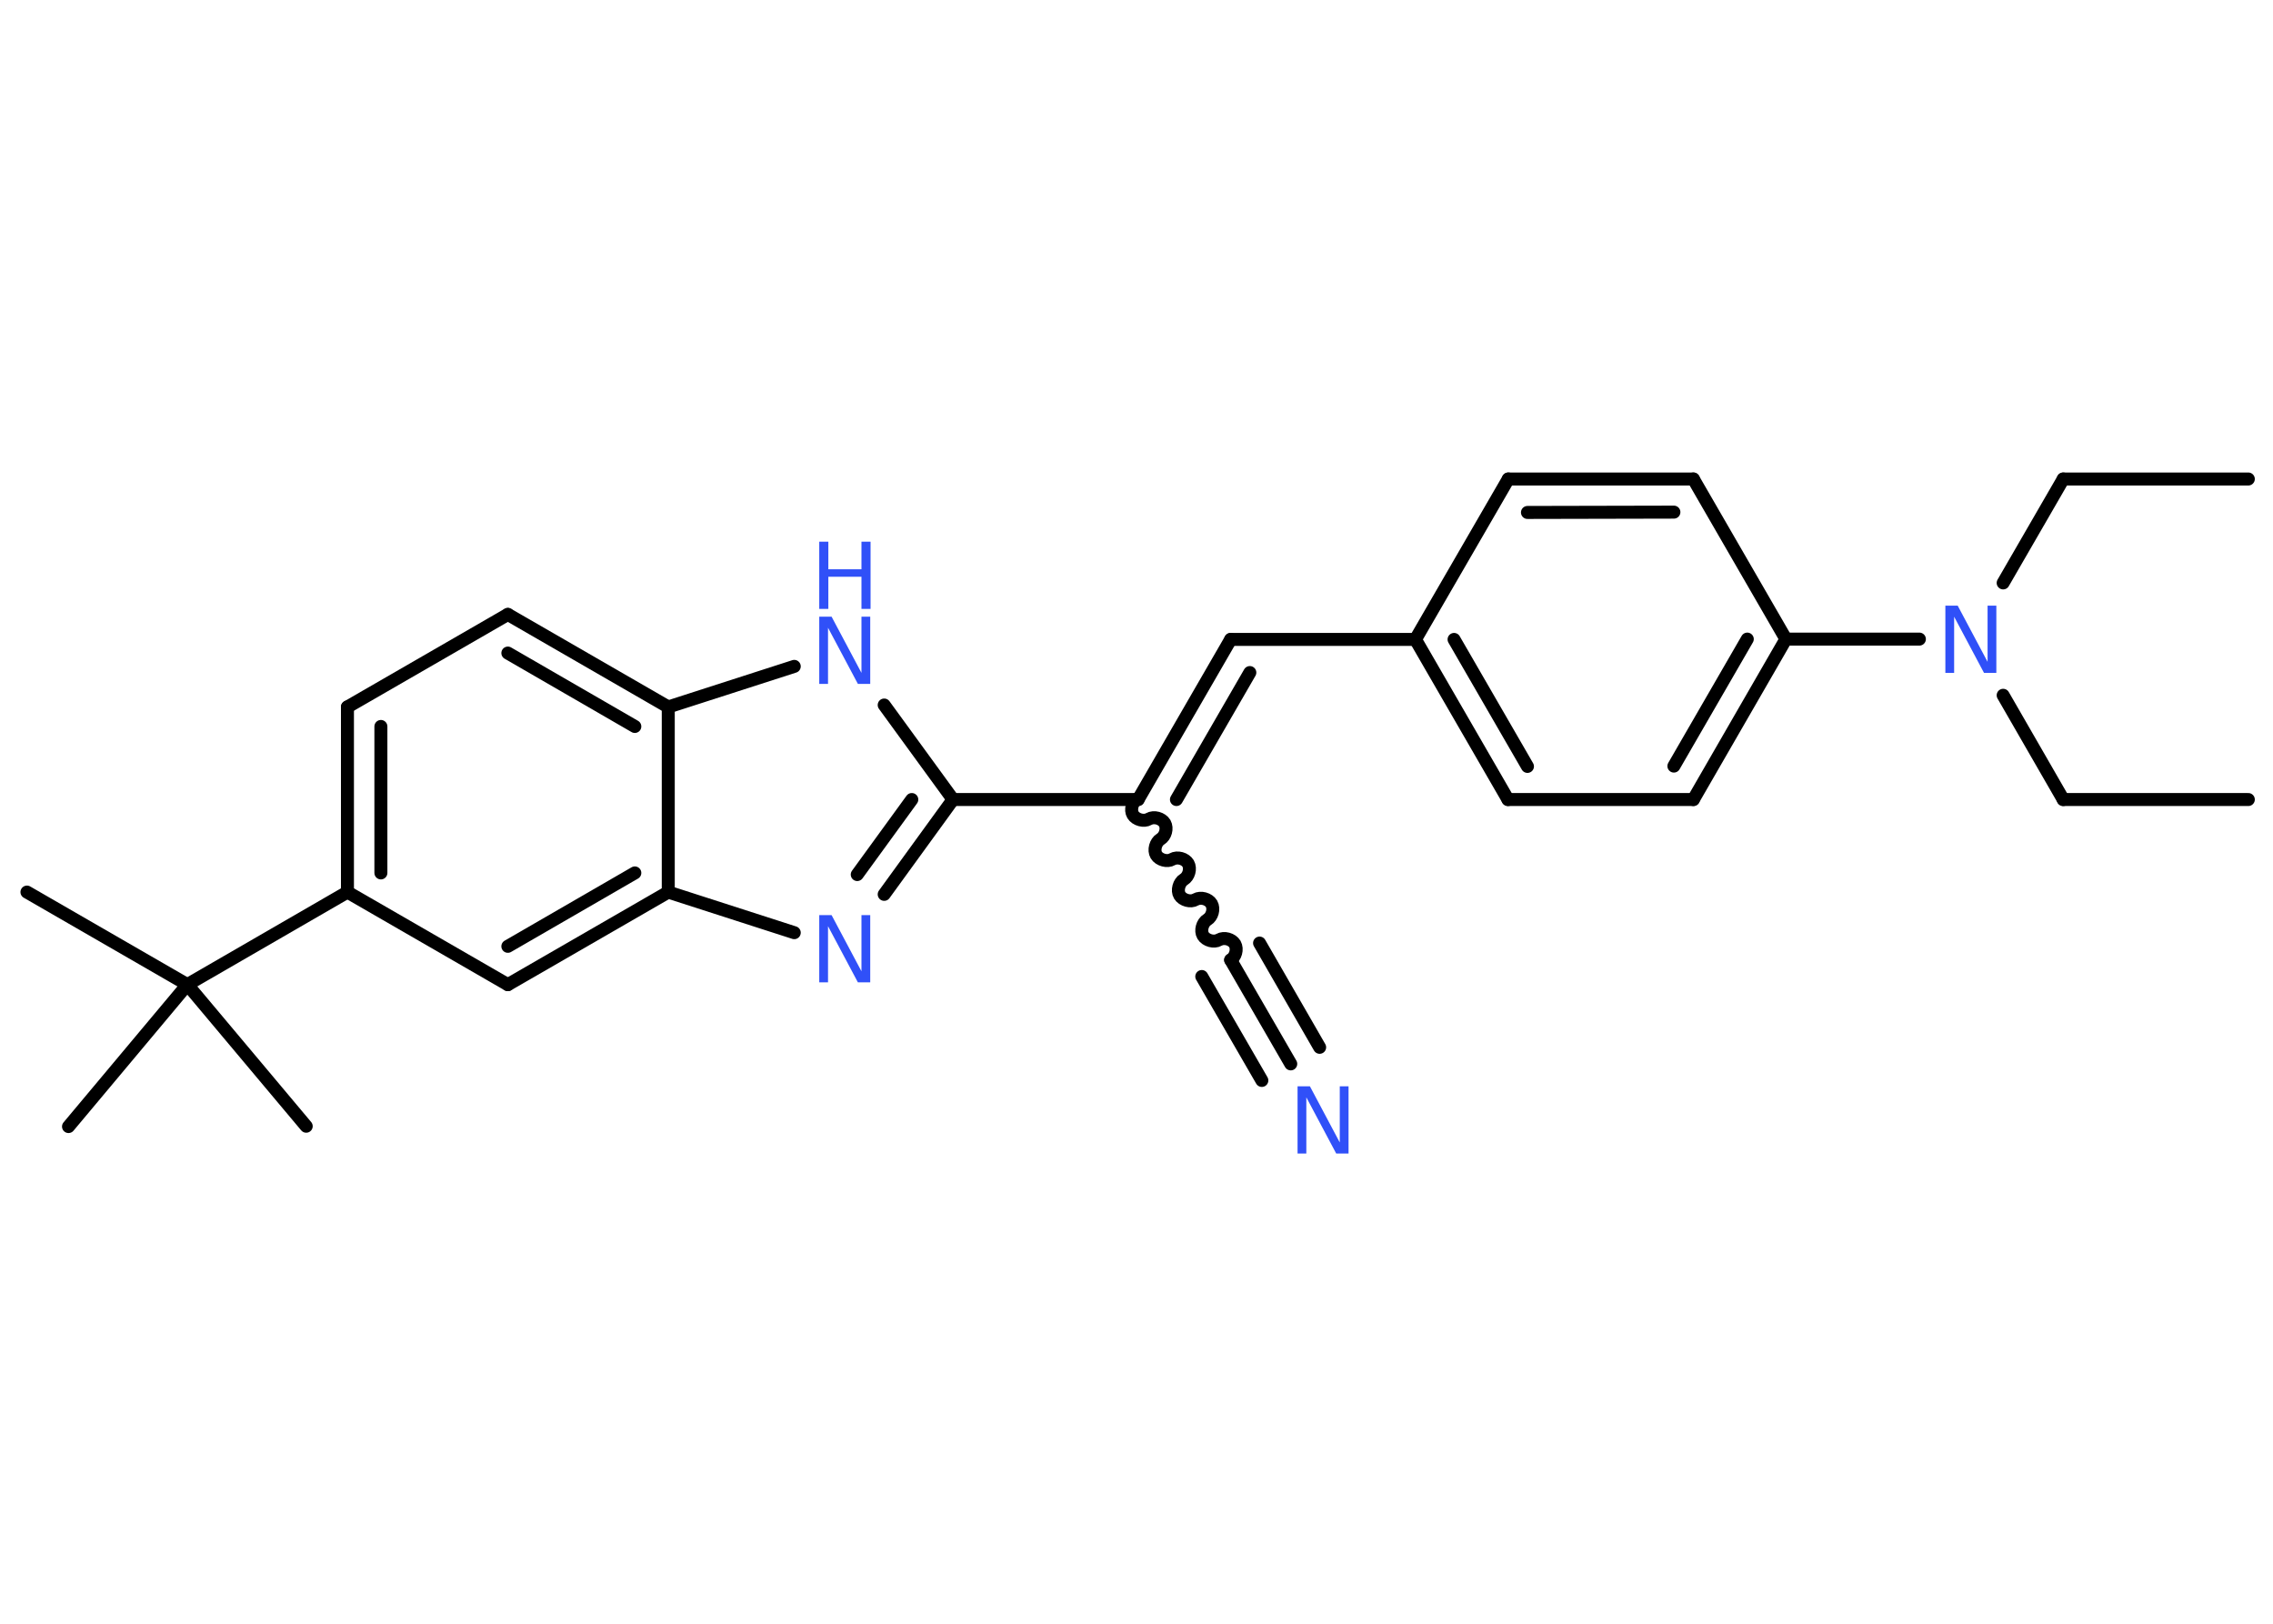 <?xml version='1.0' encoding='UTF-8'?>
<!DOCTYPE svg PUBLIC "-//W3C//DTD SVG 1.1//EN" "http://www.w3.org/Graphics/SVG/1.1/DTD/svg11.dtd">
<svg version='1.2' xmlns='http://www.w3.org/2000/svg' xmlns:xlink='http://www.w3.org/1999/xlink' width='70.0mm' height='50.0mm' viewBox='0 0 70.0 50.0'>
  <desc>Generated by the Chemistry Development Kit (http://github.com/cdk)</desc>
  <g stroke-linecap='round' stroke-linejoin='round' stroke='#000000' stroke-width='.4' fill='#3050F8'>
    <rect x='.0' y='.0' width='70.0' height='50.0' fill='#FFFFFF' stroke='none'/>
    <g id='mol1' class='mol'>
      <line id='mol1bnd1' class='bond' x1='69.24' y1='14.75' x2='63.54' y2='14.75'/>
      <line id='mol1bnd2' class='bond' x1='63.54' y1='14.75' x2='61.69' y2='17.95'/>
      <line id='mol1bnd3' class='bond' x1='61.69' y1='21.41' x2='63.54' y2='24.62'/>
      <line id='mol1bnd4' class='bond' x1='63.54' y1='24.62' x2='69.24' y2='24.62'/>
      <line id='mol1bnd5' class='bond' x1='59.11' y1='19.68' x2='55.0' y2='19.68'/>
      <g id='mol1bnd6' class='bond'>
        <line x1='52.15' y1='24.62' x2='55.0' y2='19.68'/>
        <line x1='51.55' y1='23.59' x2='53.81' y2='19.68'/>
      </g>
      <line id='mol1bnd7' class='bond' x1='52.15' y1='24.62' x2='46.44' y2='24.62'/>
      <g id='mol1bnd8' class='bond'>
        <line x1='43.59' y1='19.69' x2='46.44' y2='24.62'/>
        <line x1='44.78' y1='19.69' x2='47.04' y2='23.6'/>
      </g>
      <line id='mol1bnd9' class='bond' x1='43.59' y1='19.69' x2='37.9' y2='19.69'/>
      <g id='mol1bnd10' class='bond'>
        <line x1='37.9' y1='19.69' x2='35.05' y2='24.62'/>
        <line x1='38.49' y1='20.71' x2='36.23' y2='24.62'/>
      </g>
      <path id='mol1bnd11' class='bond' d='M37.9 29.56c.15 -.09 .22 -.33 .13 -.49c-.09 -.15 -.33 -.22 -.49 -.13c-.15 .09 -.4 .02 -.49 -.13c-.09 -.15 -.02 -.4 .13 -.49c.15 -.09 .22 -.33 .13 -.49c-.09 -.15 -.33 -.22 -.49 -.13c-.15 .09 -.4 .02 -.49 -.13c-.09 -.15 -.02 -.4 .13 -.49c.15 -.09 .22 -.33 .13 -.49c-.09 -.15 -.33 -.22 -.49 -.13c-.15 .09 -.4 .02 -.49 -.13c-.09 -.15 -.02 -.4 .13 -.49c.15 -.09 .22 -.33 .13 -.49c-.09 -.15 -.33 -.22 -.49 -.13c-.15 .09 -.4 .02 -.49 -.13c-.09 -.15 -.02 -.4 .13 -.49' fill='none' stroke='#000000' stroke-width='.4'/>
      <g id='mol1bnd12' class='bond'>
        <line x1='37.9' y1='29.56' x2='39.75' y2='32.76'/>
        <line x1='38.79' y1='29.04' x2='40.64' y2='32.25'/>
        <line x1='37.01' y1='30.07' x2='38.86' y2='33.27'/>
      </g>
      <line id='mol1bnd13' class='bond' x1='35.05' y1='24.62' x2='29.35' y2='24.62'/>
      <g id='mol1bnd14' class='bond'>
        <line x1='27.23' y1='27.54' x2='29.35' y2='24.62'/>
        <line x1='26.4' y1='26.93' x2='28.08' y2='24.62'/>
      </g>
      <line id='mol1bnd15' class='bond' x1='24.46' y1='28.72' x2='20.58' y2='27.47'/>
      <g id='mol1bnd16' class='bond'>
        <line x1='15.64' y1='30.32' x2='20.58' y2='27.47'/>
        <line x1='15.64' y1='29.14' x2='19.55' y2='26.88'/>
      </g>
      <line id='mol1bnd17' class='bond' x1='15.64' y1='30.32' x2='10.7' y2='27.47'/>
      <line id='mol1bnd18' class='bond' x1='10.7' y1='27.47' x2='5.77' y2='30.32'/>
      <line id='mol1bnd19' class='bond' x1='5.77' y1='30.32' x2='.83' y2='27.47'/>
      <line id='mol1bnd20' class='bond' x1='5.77' y1='30.32' x2='2.11' y2='34.69'/>
      <line id='mol1bnd21' class='bond' x1='5.77' y1='30.32' x2='9.43' y2='34.68'/>
      <g id='mol1bnd22' class='bond'>
        <line x1='10.7' y1='21.77' x2='10.7' y2='27.47'/>
        <line x1='11.73' y1='22.37' x2='11.73' y2='26.88'/>
      </g>
      <line id='mol1bnd23' class='bond' x1='10.7' y1='21.77' x2='15.64' y2='18.92'/>
      <g id='mol1bnd24' class='bond'>
        <line x1='20.58' y1='21.77' x2='15.64' y2='18.92'/>
        <line x1='19.55' y1='22.37' x2='15.64' y2='20.11'/>
      </g>
      <line id='mol1bnd25' class='bond' x1='20.58' y1='27.47' x2='20.58' y2='21.77'/>
      <line id='mol1bnd26' class='bond' x1='20.58' y1='21.77' x2='24.46' y2='20.52'/>
      <line id='mol1bnd27' class='bond' x1='29.35' y1='24.62' x2='27.23' y2='21.71'/>
      <line id='mol1bnd28' class='bond' x1='43.59' y1='19.69' x2='46.45' y2='14.75'/>
      <g id='mol1bnd29' class='bond'>
        <line x1='52.15' y1='14.75' x2='46.45' y2='14.75'/>
        <line x1='51.55' y1='15.77' x2='47.04' y2='15.78'/>
      </g>
      <line id='mol1bnd30' class='bond' x1='55.0' y1='19.68' x2='52.15' y2='14.75'/>
      <path id='mol1atm3' class='atom' d='M59.91 18.65h.38l.92 1.73v-1.73h.27v2.07h-.38l-.92 -1.73v1.73h-.27v-2.07z' stroke='none'/>
      <path id='mol1atm13' class='atom' d='M39.96 33.45h.38l.92 1.73v-1.73h.27v2.07h-.38l-.92 -1.73v1.73h-.27v-2.07z' stroke='none'/>
      <path id='mol1atm15' class='atom' d='M25.23 28.18h.38l.92 1.73v-1.73h.27v2.07h-.38l-.92 -1.73v1.73h-.27v-2.07z' stroke='none'/>
      <g id='mol1atm26' class='atom'>
        <path d='M25.23 18.99h.38l.92 1.73v-1.73h.27v2.07h-.38l-.92 -1.73v1.73h-.27v-2.07z' stroke='none'/>
        <path d='M25.23 16.68h.28v.85h1.02v-.85h.28v2.07h-.28v-.99h-1.02v.99h-.28v-2.07z' stroke='none'/>
      </g>
    </g>
  </g>
</svg>
